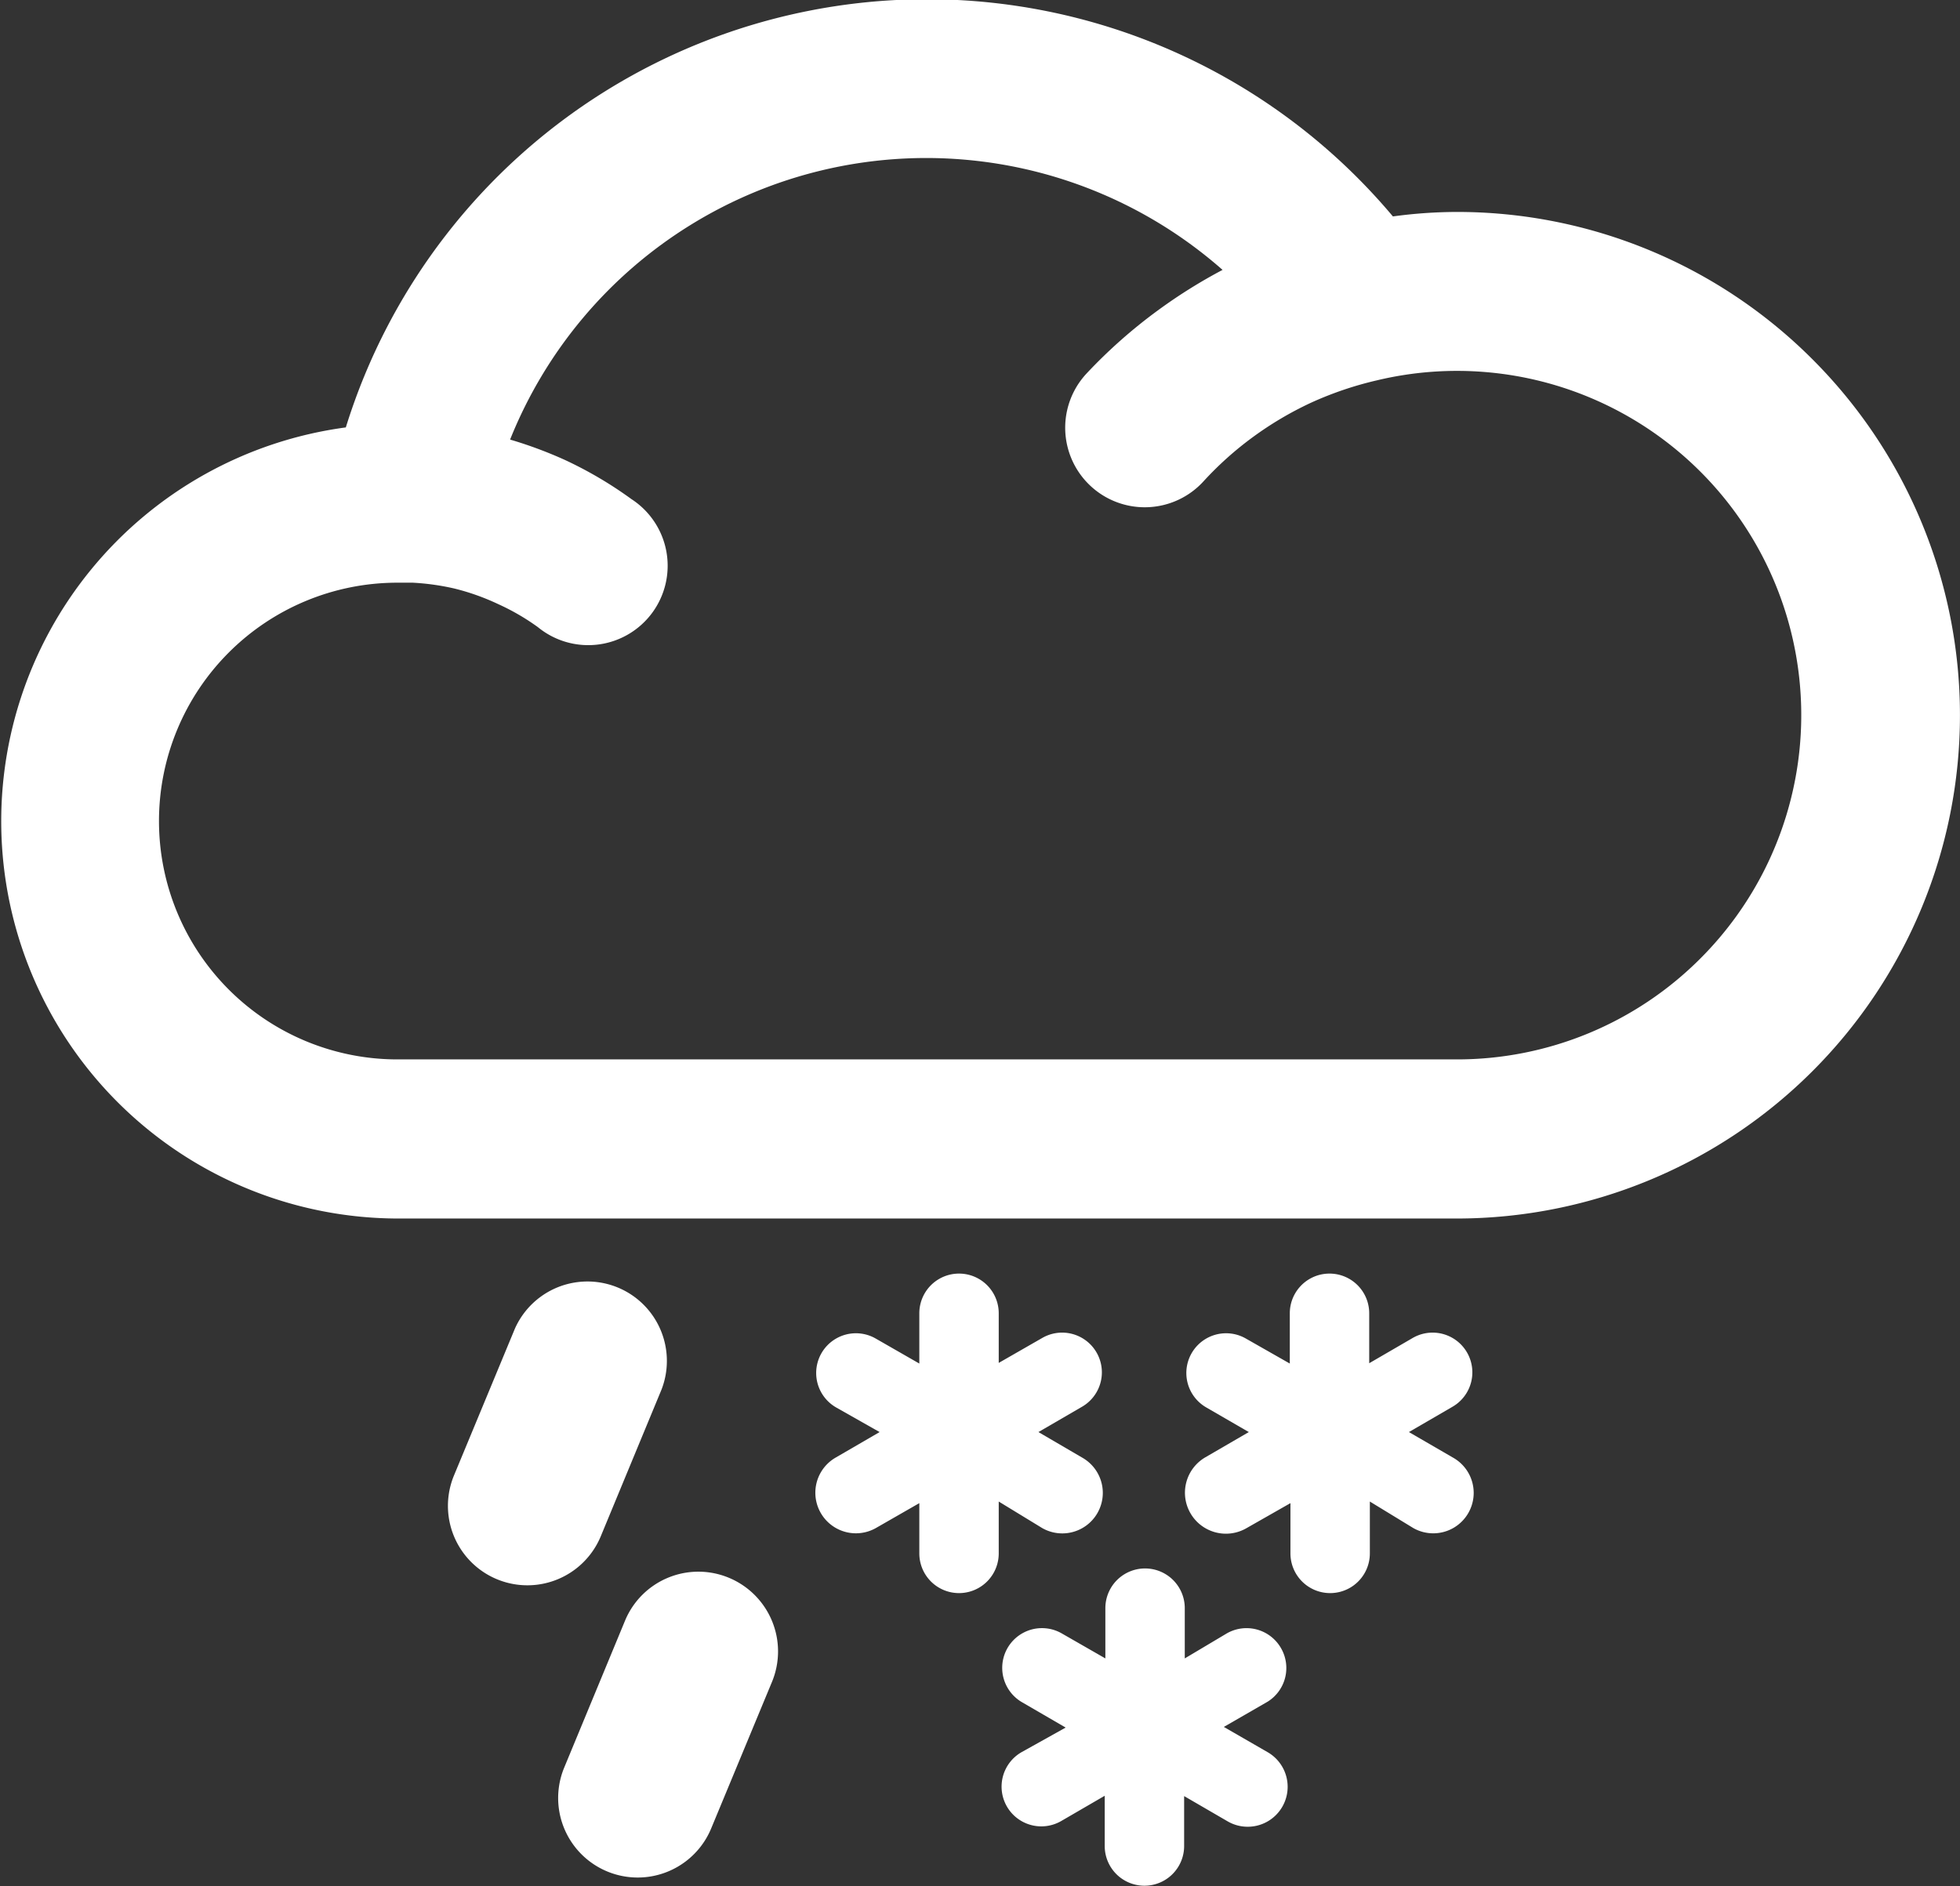 <svg xmlns="http://www.w3.org/2000/svg" width="61.21" height="58.91" viewBox="0 0 61.21 58.91"><rect x="0" y="0" width="61.21" height="58.91" fill="#333333" stroke="none"/><defs><style>.cls-1{isolation:isolate;}.cls-2,.cls-3{mix-blend-mode:multiply;}.cls-3{fill:#fff;}</style></defs><title>sleet-icon</title><g class="cls-1"><g id="Layer_1" data-name="Layer 1"><g class="cls-2"><path class="cls-3" d="M19.76,49.26l1.9-4.59a2.48,2.48,0,0,0-4.58-1.9l-1.9,4.58A2.48,2.48,0,1,0,19.76,49.26Z" transform="translate(-1 -1.27)"/><path class="cls-3" d="M23.76,50.55a2.48,2.48,0,0,0-3.24,1.34l-1.9,4.59a2.48,2.48,0,0,0,4.59,1.9l1.9-4.58A2.49,2.49,0,0,0,23.76,50.55Z" transform="translate(-1 -1.27)"/><path class="cls-3" d="M41,52.74a1.24,1.24,0,0,0-1.69-.45L38,53.07V51.5a1.24,1.24,0,1,0-2.48,0v1.57l-1.36-.78a1.24,1.24,0,1,0-1.24,2.15l1.36,0.79L32.9,56a1.24,1.24,0,1,0,1.24,2.15l1.36-.79v1.57a1.24,1.24,0,0,0,2.48,0V57.37l1.36,0.79A1.24,1.24,0,1,0,40.59,56l-1.37-.79,1.37-.79A1.24,1.24,0,0,0,41,52.74Z" transform="translate(-1 -1.27)"/><path class="cls-3" d="M33.55,49A1.24,1.24,0,1,0,34.8,46.8L33.43,46l1.36-.79a1.24,1.24,0,0,0-1.24-2.15l-1.36.78V42.29a1.24,1.24,0,0,0-2.48,0v1.57l-1.36-.78a1.24,1.24,0,1,0-1.24,2.15L28.47,46l-1.36.79A1.24,1.24,0,1,0,28.35,49l1.36-.78v1.57a1.24,1.24,0,1,0,2.48,0V48.17Z" transform="translate(-1 -1.27)"/><path class="cls-3" d="M46.38,46.8L45,46l1.36-.79a1.24,1.24,0,0,0-1.24-2.15l-1.36.79V42.29a1.24,1.24,0,0,0-2.48,0v1.57l-1.37-.78a1.24,1.24,0,0,0-1.24,2.15L40,46l-1.36.79A1.24,1.24,0,0,0,39.93,49l1.37-.78v1.57a1.24,1.24,0,0,0,2.48,0V48.17L45.14,49A1.24,1.24,0,1,0,46.38,46.8Z" transform="translate(-1 -1.27)"/><path class="cls-3" d="M57.61,12.5A15.68,15.68,0,0,0,46.5,7.89a14.94,14.94,0,0,0-2,.14A19,19,0,0,0,11.8,14.62a12.41,12.41,0,0,0,1.61,24.71H46.5A15.72,15.72,0,0,0,57.61,12.5ZM54.1,31.21a10.73,10.73,0,0,1-7.61,3.15H13.41a7.44,7.44,0,0,1,0-14.89l0.26,0h0.22a7.61,7.61,0,0,1,1.29.18,7.28,7.28,0,0,1,1.38.49,7.1,7.1,0,0,1,1.24.72,2.48,2.48,0,1,0,2.92-4,12.44,12.44,0,0,0-2.07-1.22A13.14,13.14,0,0,0,16.93,15,14,14,0,0,1,39.18,9.7a16.28,16.28,0,0,0-2,1.25,16,16,0,0,0-2.26,2,2.48,2.48,0,1,0,3.66,3.36h0a10.5,10.5,0,0,1,1.55-1.39,10.71,10.71,0,0,1,1.81-1.07A10.87,10.87,0,0,1,44,13.15h0A10.75,10.75,0,0,1,54.1,31.21Z" transform="translate(-1 -1.27)"/></g></g></g></svg>